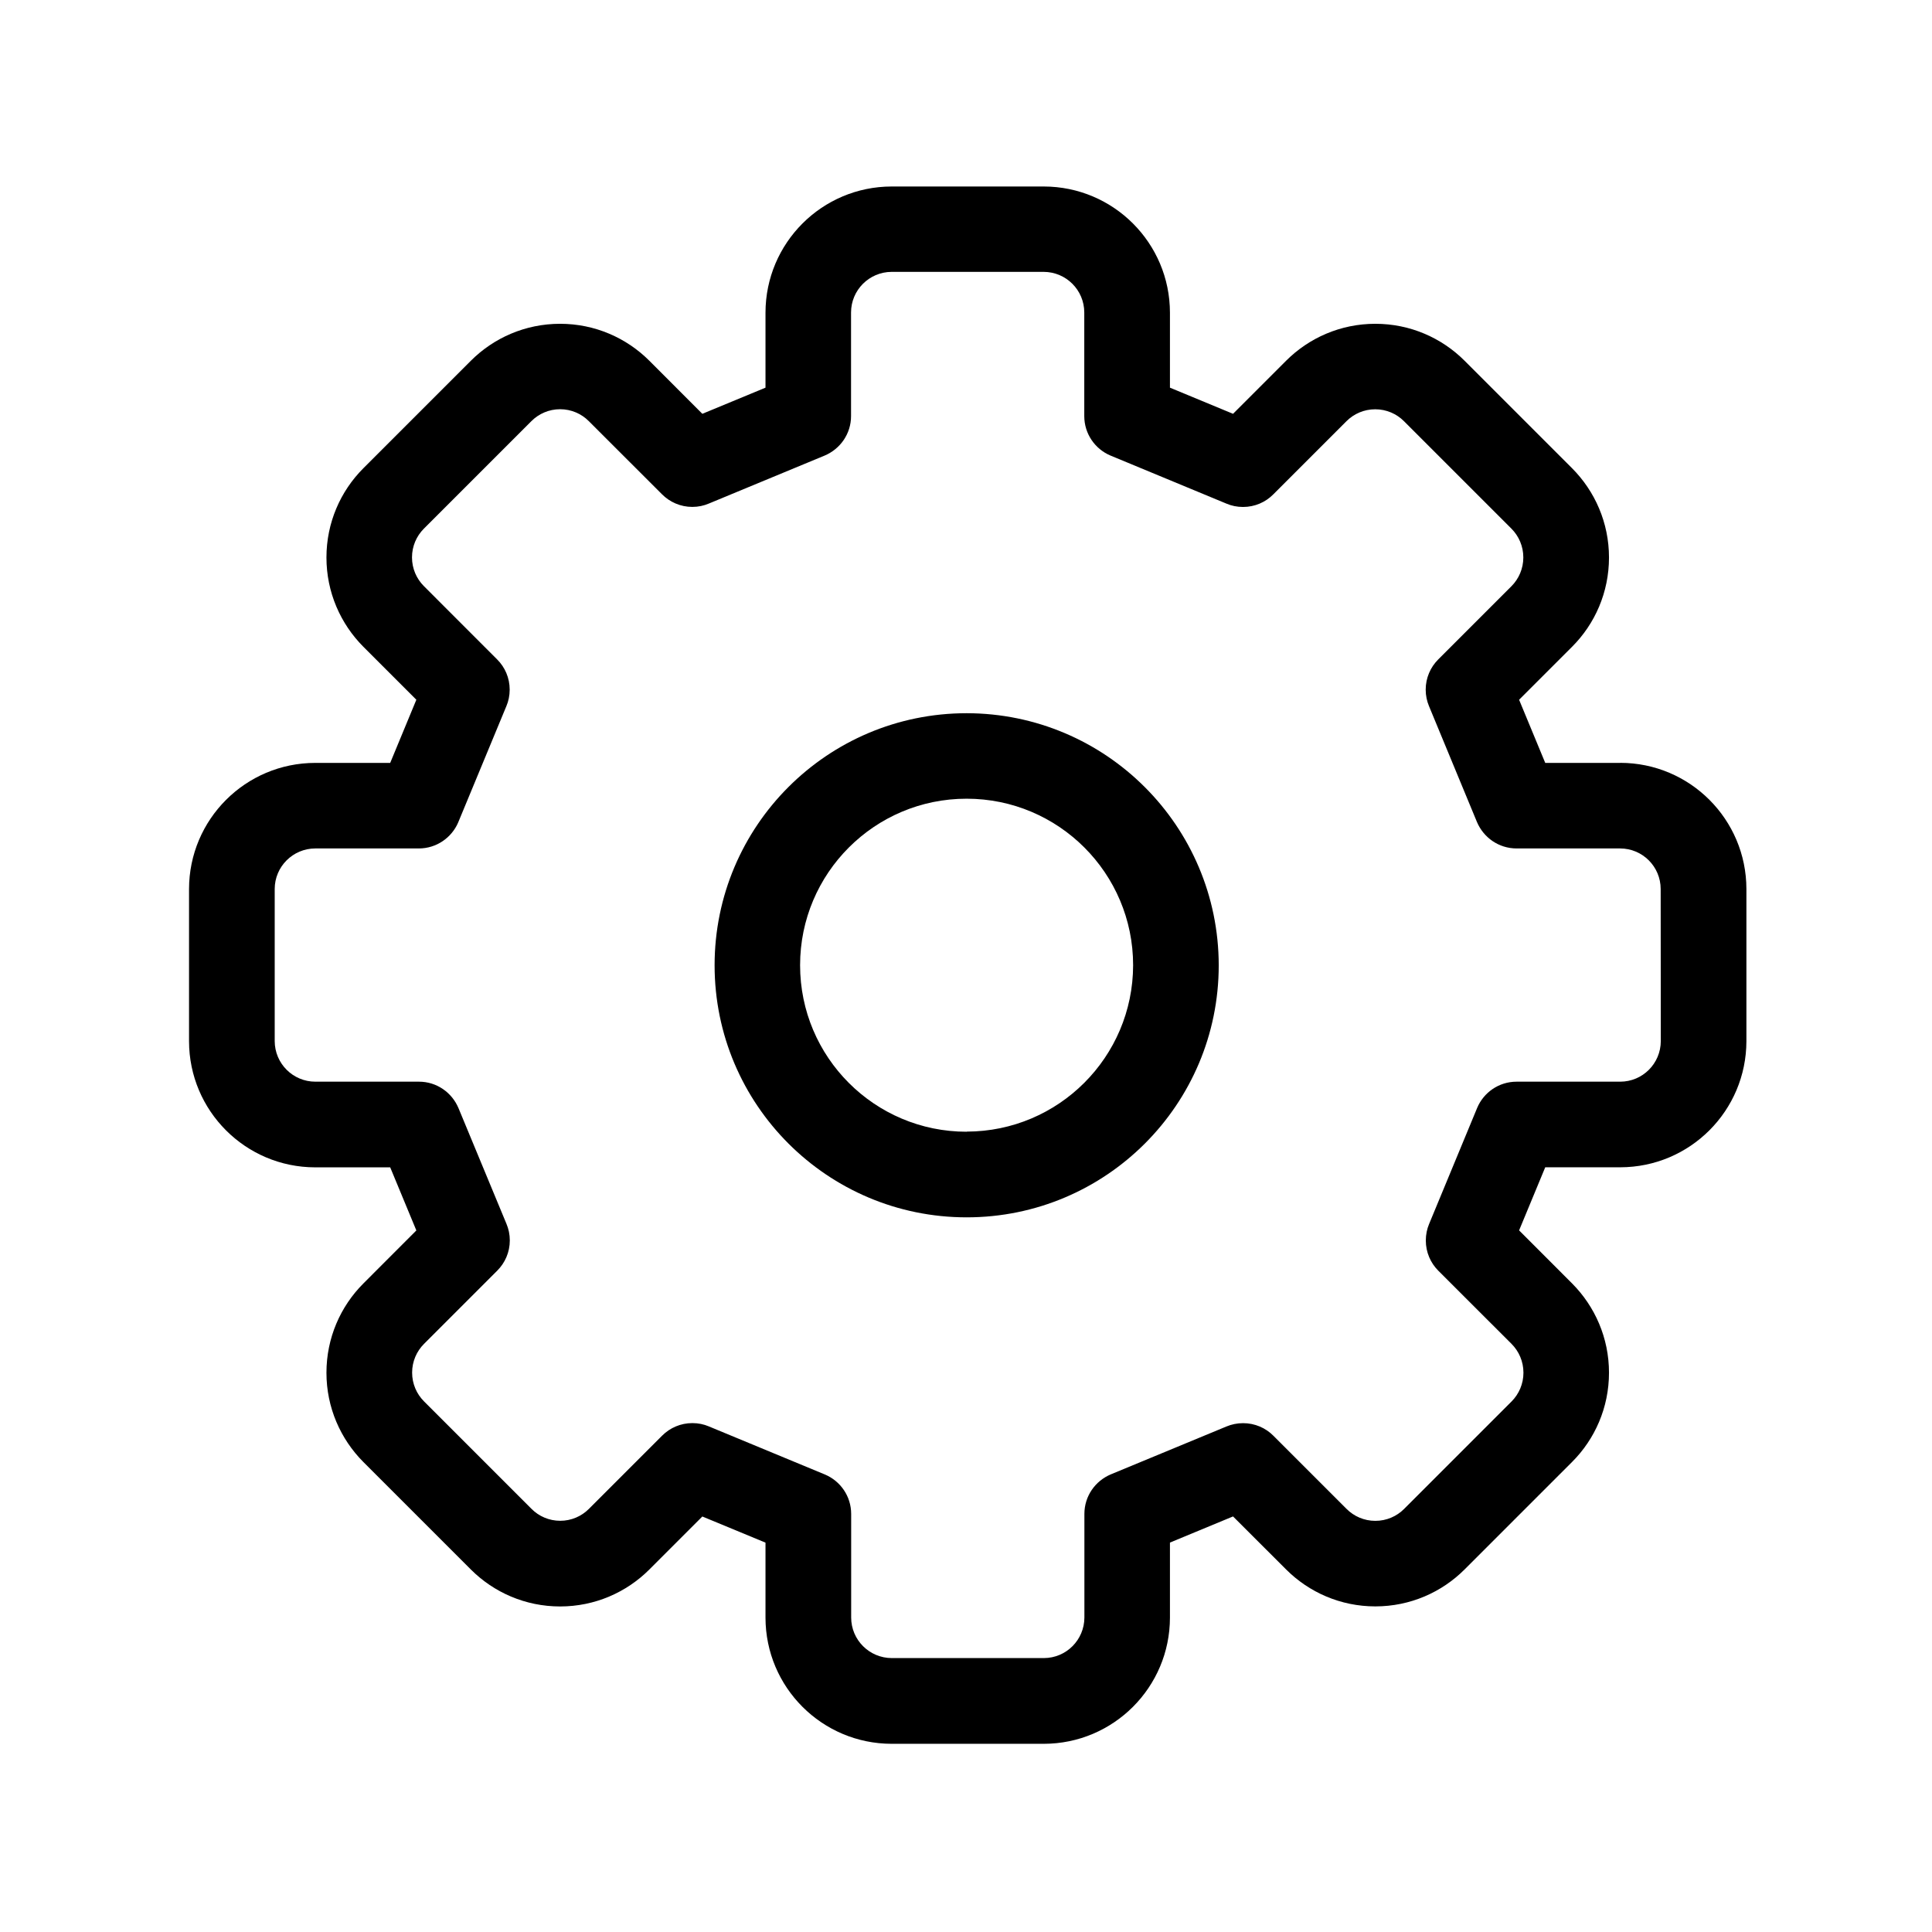 <!-- Generated by IcoMoon.io -->
<svg version="1.1" xmlns="http://www.w3.org/2000/svg" width="32" height="32" viewBox="0 0 32 32">
<title>settings-icon</title>
<path d="M16.011 11.813c-2.306 0-4.175 1.869-4.175 4.175s1.869 4.175 4.175 4.175c2.306 0 4.175-1.869 4.175-4.175v0c-0.003-2.305-1.87-4.172-4.175-4.175h-0zM16.011 18.745c-0 0-0 0-0.001 0-1.523 0-2.758-1.235-2.758-2.758s1.235-2.758 2.758-2.758c1.523 0 2.758 1.235 2.758 2.758 0 0 0 0 0 0.001v-0c-0.003 1.521-1.236 2.753-2.757 2.755h-0z"></path>
<path d="M26.836 12.636h-1.242l-0.433-1.046 0.878-0.878c0.378-0.378 0.611-0.901 0.611-1.478s-0.234-1.099-0.611-1.478l-1.781-1.781c-0.378-0.378-0.901-0.612-1.478-0.612s-1.1 0.234-1.478 0.612l-0.879 0.879-1.045-0.433v-1.242c-0.001-1.154-0.936-2.089-2.090-2.090h-2.519c-1.154 0.001-2.089 0.936-2.090 2.090v1.242l-1.046 0.433-0.878-0.879c-0.378-0.378-0.901-0.612-1.478-0.612s-1.1 0.234-1.478 0.612v0l-1.781 1.781c-0.378 0.378-0.611 0.901-0.611 1.478s0.234 1.099 0.611 1.478l0.878 0.878-0.433 1.046h-1.242c-1.154 0.001-2.089 0.936-2.090 2.090v2.519c0.001 1.154 0.936 2.089 2.090 2.090h1.242l0.433 1.045-0.878 0.879c-0.378 0.378-0.611 0.901-0.611 1.478s0.234 1.099 0.611 1.478l1.781 1.781c0.378 0.378 0.901 0.612 1.478 0.612s1.1-0.234 1.478-0.612l0.878-0.878 1.046 0.433v1.242c0.001 1.154 0.936 2.089 2.090 2.090h2.519c1.154-0.001 2.089-0.936 2.090-2.090v-1.243l1.045-0.433 0.879 0.878c0.378 0.378 0.901 0.612 1.478 0.612s1.1-0.234 1.478-0.612l1.781-1.781c0.378-0.378 0.611-0.901 0.611-1.478s-0.234-1.099-0.611-1.478l-0.878-0.879 0.433-1.045h1.242c1.154-0.001 2.089-0.936 2.090-2.090v-2.519c-0.001-1.154-0.936-2.089-2.090-2.090h-0zM27.508 17.244c-0.001 0.371-0.301 0.672-0.672 0.672h-1.716c-0 0-0 0-0 0-0.294 0-0.545 0.178-0.653 0.433l-0.002 0.005-0.795 1.92c-0.034 0.080-0.054 0.174-0.054 0.272 0 0.196 0.079 0.373 0.207 0.501v0l1.214 1.213c0.121 0.122 0.196 0.29 0.196 0.476s-0.075 0.354-0.196 0.476l-1.781 1.781c-0.122 0.122-0.29 0.197-0.476 0.197s-0.354-0.075-0.476-0.197l-1.213-1.213c-0.128-0.129-0.306-0.208-0.502-0.208-0.098 0-0.191 0.020-0.275 0.055l0.005-0.002-1.92 0.795c-0.259 0.109-0.438 0.361-0.438 0.655 0 0 0 0 0 0v0 1.716c-0.001 0.371-0.301 0.672-0.672 0.672h-2.519c-0.371-0.001-0.672-0.301-0.672-0.672v-1.715c0-0 0-0 0-0 0-0.294-0.178-0.545-0.433-0.653l-0.005-0.002-1.921-0.796c-0.080-0.034-0.172-0.054-0.27-0.054-0 0-0.001 0-0.001 0h0c-0.195 0-0.372 0.079-0.5 0.207v0l-1.214 1.214c-0.122 0.122-0.29 0.197-0.475 0.197s-0.354-0.075-0.475-0.197v0l-1.781-1.781c-0.122-0.122-0.197-0.29-0.197-0.476s0.075-0.354 0.197-0.476v0l1.213-1.213c0.128-0.128 0.208-0.305 0.208-0.501 0-0.098-0.020-0.191-0.056-0.276l0.002 0.005-0.796-1.92c-0.109-0.259-0.361-0.438-0.654-0.438 0 0 0 0 0 0h-1.717c-0.371-0-0.672-0.301-0.673-0.672v-2.519c0-0.371 0.302-0.672 0.673-0.672h1.714c0.293-0 0.545-0.179 0.653-0.433l0.002-0.005 0.796-1.921c0.034-0.080 0.054-0.173 0.054-0.271 0-0.196-0.079-0.373-0.208-0.501v0l-1.213-1.214c-0.122-0.122-0.197-0.29-0.197-0.476s0.075-0.354 0.197-0.476v0l1.781-1.781c0.122-0.122 0.29-0.197 0.475-0.197s0.354 0.075 0.475 0.197l1.214 1.213c0.128 0.128 0.305 0.208 0.501 0.208 0.098 0 0.191-0.020 0.275-0.056l-0.005 0.002 1.921-0.796c0.259-0.109 0.438-0.361 0.438-0.654 0 0 0 0 0 0v0-1.716c0-0.371 0.301-0.672 0.672-0.673h2.519c0.371 0.001 0.672 0.302 0.672 0.673v1.716c0 0 0 0 0 0 0 0.293 0.178 0.545 0.433 0.653l0.005 0.002 1.92 0.796c0.080 0.034 0.173 0.054 0.271 0.054 0.196 0 0.373-0.079 0.501-0.208l1.213-1.213c0.122-0.122 0.29-0.197 0.476-0.197s0.354 0.075 0.476 0.197v0l1.781 1.781c0.121 0.122 0.196 0.29 0.196 0.476s-0.075 0.354-0.196 0.476l-1.214 1.214c-0.128 0.128-0.207 0.305-0.207 0.5 0 0.098 0.020 0.191 0.056 0.276l-0.002-0.005 0.795 1.921c0.11 0.259 0.361 0.437 0.655 0.438h1.716c0.371 0 0.672 0.301 0.672 0.672v0z"></path>
</svg>
